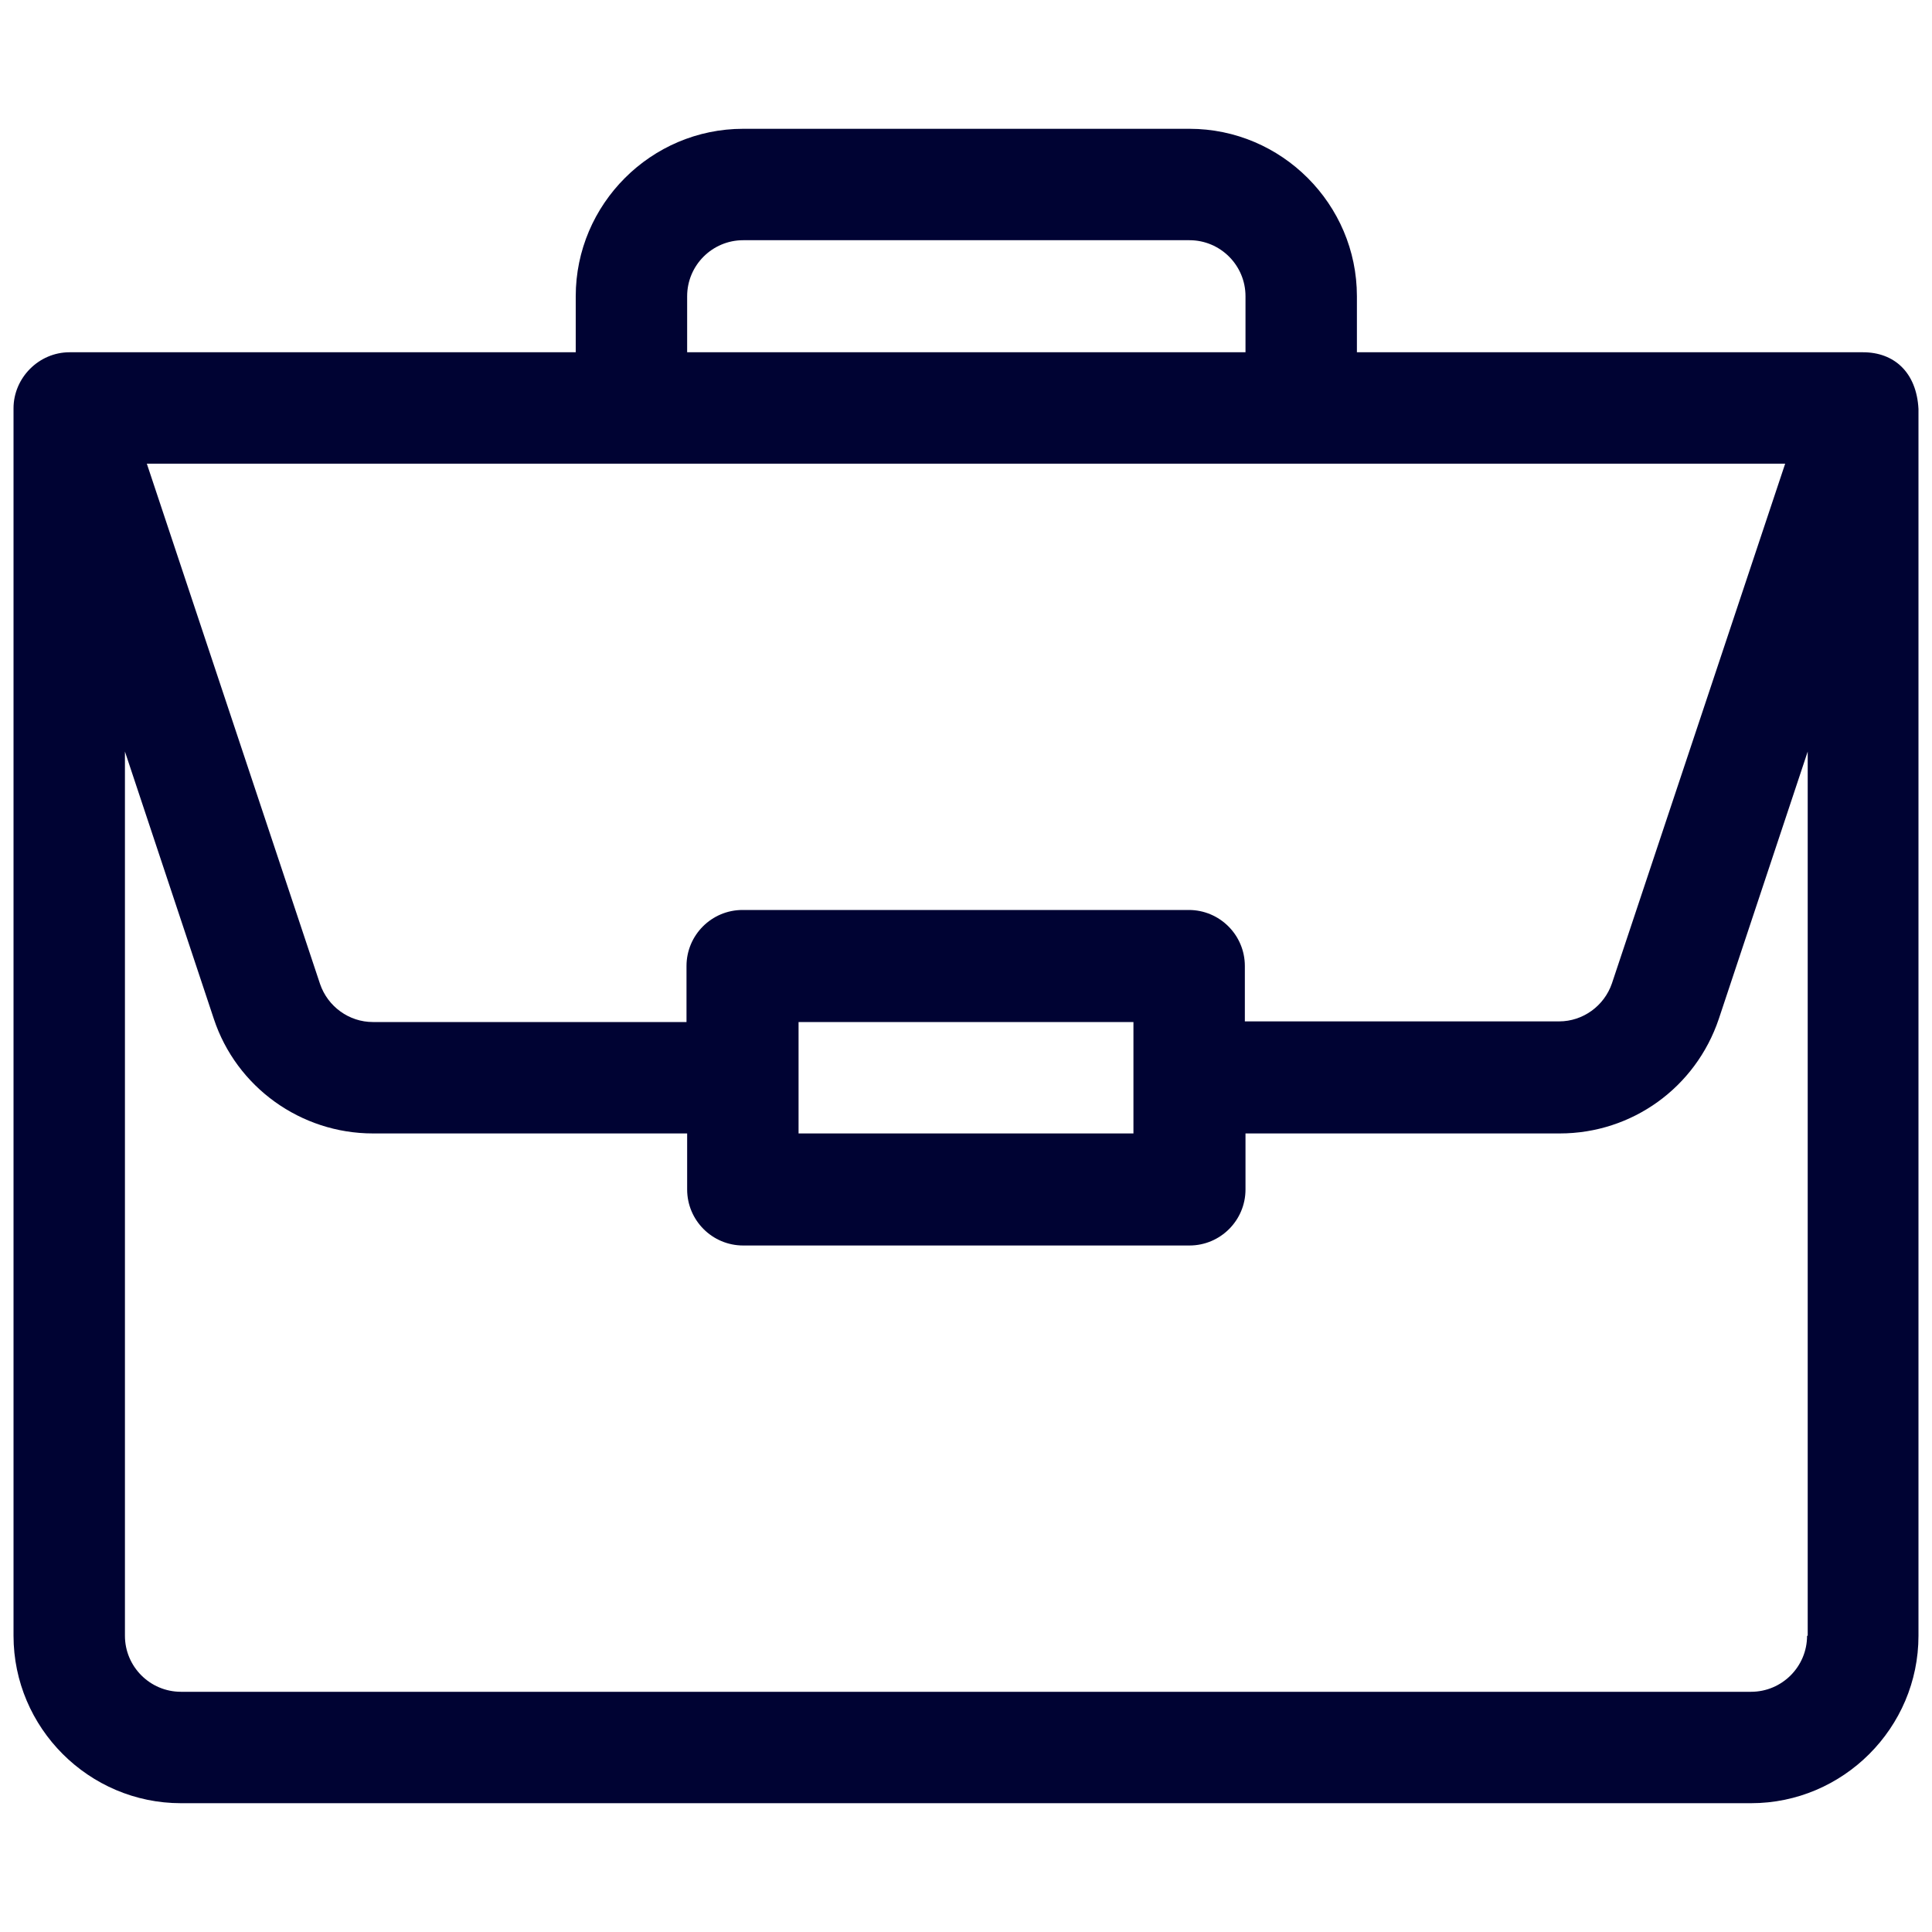 <?xml version="1.0" encoding="utf-8"?>
<!-- Generator: Adobe Illustrator 23.1.0, SVG Export Plug-In . SVG Version: 6.00 Build 0)  -->
<svg version="1.1" id="Layer_1" xmlns="http://www.w3.org/2000/svg" xmlns:xlink="http://www.w3.org/1999/xlink" x="0px" y="0px"
	 viewBox="0 0 30 30" style="enable-background:new 0 0 30 30;" xml:space="preserve">
<style type="text/css">
	.st0{fill:#000333;}
	.st1{fill:#000333;stroke:#000333;stroke-miterlimit:10;}
	.st2{fill:none;stroke:#000333;stroke-width:1.5;stroke-miterlimit:10;}
	.st3{fill:none;stroke:#000333;stroke-width:0.5;stroke-miterlimit:10;}
	.st4{fill:#000333;stroke:#000333;stroke-width:0.5;stroke-miterlimit:10;}
	.st5{fill:#000333;stroke:#000333;stroke-width:0.25;stroke-miterlimit:10;}
</style>
<g>
	<g>
		<g>
			<path class="st0" d="M26.31-765.8l-7.73-7.73c-0.18-0.18-0.43-0.28-0.68-0.28H4.37c-0.53,0-0.97,0.43-0.97,0.97v27.7
				c0,0.53,0.43,0.97,0.97,0.97h21.26c0.53,0,0.97-0.43,0.97-0.97v-19.97C26.59-765.37,26.5-765.62,26.31-765.8z M18.86-770.52
				c0.47,0.47,3.96,3.96,4.43,4.43h-4.43L18.86-770.52L18.86-770.52z M24.66-746.12H5.34v-25.76h11.59v6.76
				c0,0.53,0.43,0.97,0.97,0.97h6.76L24.66-746.12L24.66-746.12z"/>
		</g>
	</g>
	<g>
		<g>
			<path class="st0" d="M21.76-759.64H12.1c-0.53,0-0.97,0.43-0.97,0.97c0,0.53,0.43,0.97,0.97,0.97h9.66
				c0.53,0,0.97-0.43,0.97-0.97C22.73-759.21,22.3-759.64,21.76-759.64z"/>
		</g>
	</g>
	<g>
		<g>
			<path class="st0" d="M21.76-755.78H12.1c-0.53,0-0.97,0.43-0.97,0.97c0,0.53,0.43,0.97,0.97,0.97h9.66
				c0.53,0,0.97-0.43,0.97-0.97C22.73-755.35,22.3-755.78,21.76-755.78z"/>
		</g>
	</g>
	<g>
		<g>
			<path class="st0" d="M21.76-751.91H12.1c-0.53,0-0.97,0.43-0.97,0.97c0,0.53,0.43,0.97,0.97,0.97h9.66
				c0.53,0,0.97-0.43,0.97-0.97C22.73-751.48,22.3-751.91,21.76-751.91z"/>
		</g>
	</g>
	<g>
		<g>
			<circle class="st0" cx="8.24" cy="-758.68" r="0.97"/>
		</g>
	</g>
	<g>
		<g>
			<circle class="st0" cx="8.24" cy="-754.81" r="0.97"/>
		</g>
	</g>
	<g>
		<g>
			<circle class="st0" cx="8.24" cy="-750.95" r="0.97"/>
		</g>
	</g>
</g>
<g>
	<g>
		<g>
			<path class="st1" d="M12.21-695.74l-8.38-16.4c-1.01-1.97-1.19-4.21-0.51-6.32s2.14-3.82,4.11-4.82l0.14-0.07
				c1.16-0.59,2.46-0.91,3.76-0.91c1.5,0,2.98,0.41,4.27,1.18c1.33,0.79,2.4,1.95,3.11,3.33l8.38,16.4L12.21-695.74z M11.33-723.54
				c-1.2,0-2.36,0.28-3.44,0.83l-0.14,0.07c-1.8,0.92-3.13,2.48-3.75,4.41s-0.46,3.97,0.46,5.77l8.06,15.76l13.6-6.96l-8.06-15.76
				c-0.65-1.26-1.63-2.31-2.84-3.04C14.05-723.17,12.7-723.54,11.33-723.54z"/>
		</g>
		<g>
			<path class="st1" d="M10.81-713.27c-1.37,0-2.61-0.76-3.23-1.97c-0.44-0.86-0.52-1.84-0.22-2.76c0.3-0.92,0.94-1.67,1.8-2.11
				c0.51-0.26,1.08-0.4,1.65-0.4c1.37,0,2.61,0.76,3.23,1.97c0.91,1.78,0.2,3.97-1.58,4.87C11.95-713.4,11.38-713.27,10.81-713.27z
				 M10.8-719.8c-0.46,0-0.91,0.11-1.32,0.32c-0.69,0.35-1.2,0.95-1.44,1.69c-0.24,0.74-0.18,1.53,0.18,2.22
				c0.5,0.98,1.49,1.58,2.59,1.58c0.46,0,0.91-0.11,1.32-0.32c1.43-0.73,1.99-2.48,1.26-3.91C12.89-719.19,11.9-719.8,10.8-719.8z"
				/>
		</g>
	</g>
</g>
<g>
	<polygon class="st2" points="7.95,-663.92 0.91,-660.72 0.91,-651.11 7.95,-647.91 15,-651.11 22.05,-647.91 29.09,-651.11 
		29.09,-660.72 22.05,-663.92 22.05,-672.89 15,-676.09 7.95,-672.89 	"/>
	<polyline class="st2" points="8.59,-672.89 15,-670.33 21.41,-672.89 21.41,-672.89 22.05,-672.89 	"/>
	<line class="st2" x1="15" y1="-670.33" x2="15" y2="-651.11"/>
	<polyline class="st2" points="7.92,-663.91 22.05,-657.52 22.05,-647.91 	"/>
	<polyline class="st2" points="7.95,-647.91 7.95,-657.52 22.05,-663.92 	"/>
	<line class="st2" x1="0.91" y1="-660.72" x2="7.95" y2="-657.52"/>
	<line class="st2" x1="29.09" y1="-660.72" x2="22.05" y2="-657.52"/>
</g>
<g>
	<path class="st2" d="M7.74-625.99h-5.4c0,0-1.35,0-1.35,1.01c0,1.01,0,20.94,0,20.94s0,2.03,1.35,2.03s25.66,0,25.66,0
		s1.01,0,1.01-0.68c0-0.68,0-19.25,0-19.25s-0.34-1.01-1.35-1.01c-1.01,0-13.51,0-13.51,0s-1.35-0.34-1.69-1.01
		c-0.34-0.68-0.68-1.01-0.68-1.01s-0.68-1.01-1.69-1.01S7.74-625.99,7.74-625.99z"/>
	<path class="st2" d="M10.1-602.01v-15.2c0,0,0-1.35,0.68-1.35c0.68,0,5.07,0,5.07,0s1.01,0,1.69,1.01
		c0.68,1.01,0.68,1.01,0.68,1.01h0.68h10.13"/>
</g>
<g>
	<path class="st0" d="M15-562c-4.06,0-7.37-3.31-7.37-7.37s3.31-7.37,7.37-7.37s7.37,3.31,7.37,7.37S19.06-562,15-562z M15-574.9
		c-3.05,0-5.53,2.48-5.53,5.53s2.48,5.53,5.53,5.53s5.53-2.48,5.53-5.53S18.05-574.9,15-574.9z"/>
	<path class="st0" d="M26.98-547.26H3.02c-0.51,0-0.92-0.41-0.92-0.92v-6.34c0-0.95,0.49-1.85,1.27-2.34
		c6.92-4.32,16.34-4.31,23.26,0c0.78,0.49,1.27,1.38,1.27,2.34v6.34C27.9-547.67,27.49-547.26,26.98-547.26z M3.94-549.1h22.11
		v-5.42c0-0.32-0.15-0.62-0.4-0.77c-6.33-3.95-14.97-3.95-21.3,0c-0.25,0.15-0.4,0.45-0.4,0.77L3.94-549.1z"/>
</g>
<g>
	<path class="st2" d="M26.46-495H3.54C2.14-495,1-496.14,1-497.54v-22.93c0-1.4,1.14-2.54,2.54-2.54h22.93
		c1.4,0,2.54,1.14,2.54,2.54v22.93C29-496.14,27.86-495,26.46-495z"/>
	<line class="st2" x1="1" y1="-517.72" x2="29" y2="-517.72"/>
	<circle class="st0" cx="3.64" cy="-520.36" r="0.53"/>
	<circle class="st0" cx="6.28" cy="-520.36" r="0.53"/>
	<circle class="st2" cx="15" cy="-506.36" r="2.91"/>
	<circle class="st0" cx="8.92" cy="-520.36" r="0.53"/>
	<polygon class="st2" points="9.98,-508.21 9.45,-510.32 11.04,-511.91 13.15,-511.38 13.68,-512.96 16.32,-512.96 16.85,-511.38 
		18.96,-511.91 20.55,-510.32 20.02,-508.21 21.6,-507.68 21.6,-505.04 20.02,-504.51 20.55,-502.4 18.96,-500.81 16.85,-501.34 
		16.32,-499.75 14.21,-499.75 13.15,-501.34 11.04,-500.81 9.45,-502.4 9.98,-503.98 8.4,-505.04 8.4,-507.68 	"/>
</g>
<g>
	<g>
		<g>
			<path class="st0" d="M3.81-481v30h22.37v-30H3.81z M24.43-452.76H5.57v-26.48h18.86L24.43-452.76L24.43-452.76z"/>
		</g>
	</g>
	<g>
		<g>
			<path class="st0" d="M17.38-477.48v5.29h5.29v-5.29H17.38z M21.38-473.48h-2.71v-2.71h2.71V-473.48z"/>
		</g>
	</g>
	<g>
		<g>
			<path class="st0" d="M7.33-459.79v5.29h5.29v-5.29H7.33z M11.33-455.79H8.62v-2.71h2.71V-455.79z"/>
		</g>
	</g>
	<g>
		<g>
			<rect x="7.33" y="-477.48" class="st0" width="8.31" height="1.76"/>
		</g>
	</g>
	<g>
		<g>
			<rect x="7.33" y="-473.95" class="st0" width="8.31" height="1.76"/>
		</g>
	</g>
	<g>
		<g>
			<rect x="14.36" y="-459.81" class="st0" width="8.31" height="1.76"/>
		</g>
	</g>
	<g>
		<g>
			<rect x="14.36" y="-456.27" class="st0" width="8.31" height="1.76"/>
		</g>
	</g>
	<g>
		<g>
			<rect x="7.33" y="-465.47" class="st0" width="15.34" height="1.76"/>
		</g>
	</g>
	<g>
		<g>
			<rect x="7.33" y="-469.01" class="st0" width="15.34" height="1.76"/>
		</g>
	</g>
</g>
<g>
	<g>
		<path class="st0" d="M3.81-429v30h22.37v-30H3.81z M24.43-400.76H5.57v-26.48h18.86L24.43-400.76L24.43-400.76z"/>
	</g>
</g>
<g>
	<g>
		<path class="st0" d="M17.38-425.48v5.29h5.29v-5.29H17.38z M22-421h-4v-4h4V-421z"/>
	</g>
</g>
<g>
	<g>
		<rect x="7.33" y="-425.48" class="st0" width="8.31" height="1.76"/>
	</g>
</g>
<g>
	<g>
		<rect x="7.33" y="-421.95" class="st0" width="8.31" height="1.76"/>
	</g>
</g>
<g>
	<g>
		<rect x="14.36" y="-407.81" class="st0" width="8.31" height="1.76"/>
	</g>
</g>
<g>
	<g>
		<rect x="14.36" y="-404.27" class="st0" width="8.31" height="1.76"/>
	</g>
</g>
<g>
	<g>
		<rect x="7.33" y="-413.47" class="st0" width="15.34" height="1.76"/>
	</g>
</g>
<g>
	<g>
		<rect x="7.33" y="-417.01" class="st0" width="15.34" height="1.76"/>
	</g>
</g>
<polyline class="st3" points="18.77,-423 19.77,-422 21.27,-424.5 "/>
<g>
	<g>
		<g>
			<path class="st0" d="M7.33-408.04v5.29h5.29v-5.29H7.33z M11.95-403.55h-4v-4h4V-403.55z"/>
		</g>
	</g>
	<polyline class="st3" points="8.73,-405.55 9.73,-404.55 11.23,-407.05 	"/>
</g>
<g>
	<path class="st0" d="M27.43-350.29c0.33-1.05,0.52-2.17,0.52-3.33c0-2.19-0.63-4.24-1.69-5.99c-0.41,0.5-0.87,0.96-1.4,1.34
		c0.76,1.39,1.24,2.96,1.24,4.65c0,0.88-0.16,1.72-0.39,2.53c-0.47-0.13-0.95-0.22-1.46-0.22c-3.06,0-5.55,2.49-5.55,5.55
		c0,3.06,2.49,5.55,5.55,5.55s5.55-2.49,5.55-5.55C29.8-347.62,28.86-349.28,27.43-350.29z M24.25-342.05c-2.04,0-3.7-1.66-3.7-3.7
		c0-2.04,1.66-3.7,3.7-3.7c2.04,0,3.7,1.66,3.7,3.7C27.95-343.71,26.29-342.05,24.25-342.05L24.25-342.05z"/>
	<path class="st0" d="M15.1-363.22c0.49,2.57,2.74,4.52,5.45,4.52c3.06,0,5.55-2.49,5.55-5.55c0-3.06-2.49-5.55-5.55-5.55
		c-2.78,0-5.07,2.06-5.47,4.73c-3.29,0.37-6.16,2.11-8.02,4.65c0.67,0.12,1.3,0.34,1.9,0.63C10.48-361.62,12.64-362.89,15.1-363.22
		L15.1-363.22z M20.55-367.95c2.04,0,3.7,1.66,3.7,3.7c0,2.04-1.66,3.7-3.7,3.7c-2.04,0-3.7-1.66-3.7-3.7
		C16.85-366.29,18.51-367.95,20.55-367.95z"/>
	<path class="st0" d="M16.39-343.9c-3.37,0-6.3-1.76-8.04-4.38c1.75-0.94,2.95-2.76,2.95-4.87c0-3.06-2.49-5.55-5.55-5.55
		s-5.55,2.49-5.55,5.55c0,3.06,2.49,5.55,5.55,5.55c0.26,0,0.51-0.04,0.76-0.08c2.02,3.36,5.68,5.63,9.88,5.63
		c0.49,0,0.97-0.04,1.44-0.1c-0.32-0.57-0.57-1.17-0.73-1.82C16.85-343.95,16.63-343.9,16.39-343.9L16.39-343.9z M5.75-349.45
		c-2.04,0-3.7-1.66-3.7-3.7c0-2.04,1.66-3.7,3.7-3.7c2.04,0,3.7,1.66,3.7,3.7C9.45-351.11,7.79-349.45,5.75-349.45z"/>
</g>
<g>
	<polygon class="st2" points="15,-279.31 1.5,-279.31 8.25,-291 15,-302.69 21.75,-291 28.5,-279.31 	"/>
	<line class="st2" x1="9.28" y1="-292.92" x2="20.62" y2="-292.92"/>
	<line class="st2" x1="5.71" y1="-286.44" x2="24.51" y2="-286.44"/>
	<line class="st2" x1="15" y1="-302.32" x2="15" y2="-292.92"/>
	<line class="st2" x1="12.84" y1="-292.92" x2="12.84" y2="-286.44"/>
	<polyline class="st2" points="18.35,-286.44 18.35,-279.63 18.35,-279.31 	"/>
	<path class="st0" d="M13.98-281.25H9.44c-0.27,0-0.49-0.22-0.49-0.49l0,0c0-0.27,0.22-0.49,0.49-0.49h4.54
		c0.27,0,0.49,0.22,0.49,0.49l0,0C14.46-281.47,14.25-281.25,13.98-281.25z"/>
	<circle class="st0" cx="7.33" cy="-281.74" r="0.65"/>
</g>
<g>
	<path class="st0" d="M28.62-234.54c-2.52-1.45-5.39-2.27-8.36-2.49c0.61,0.27,1.22,0.54,1.8,0.87c0.67,0.39,1.21,0.94,1.6,1.59
		c1.41,0.39,2.77,0.94,4.03,1.66c0.26,0.15,0.43,0.46,0.43,0.8v4.36h-3.75v1.87h4.68c0.52,0,0.94-0.42,0.94-0.94v-5.29
		C29.99-233.13,29.46-234.05,28.62-234.54z"/>
	<path class="st0" d="M21.12-234.54c-5.9-3.39-13.85-3.39-19.74,0c-0.84,0.49-1.37,1.41-1.37,2.42v5.29c0,0.52,0.42,0.94,0.94,0.94
		h20.61c0.52,0,0.94-0.42,0.94-0.94v-5.29C22.49-233.12,21.97-234.05,21.12-234.54L21.12-234.54z M20.62-227.76H1.89v-4.36
		c0-0.34,0.16-0.64,0.43-0.8c5.33-3.06,12.55-3.06,17.88,0c0.26,0.15,0.43,0.46,0.43,0.79V-227.76z"/>
	<path class="st0" d="M18.28-250.2c0.16-0.02,0.31-0.04,0.47-0.04c2.58,0,4.68,2.1,4.68,4.68s-2.1,4.68-4.68,4.68
		c-0.16,0-0.31-0.03-0.47-0.04c-0.4,0.6-0.88,1.13-1.42,1.61c0.61,0.19,1.24,0.31,1.88,0.31c3.61,0,6.56-2.94,6.56-6.56
		c0-3.61-2.94-6.56-6.56-6.56c-0.64,0-1.27,0.12-1.88,0.31C17.4-251.32,17.88-250.8,18.28-250.2L18.28-250.2z"/>
	<path class="st0" d="M11.25-239c3.61,0,6.56-2.94,6.56-6.56c0-3.61-2.94-6.56-6.56-6.56s-6.56,2.94-6.56,6.56
		C4.7-241.94,7.64-239,11.25-239z M11.25-250.24c2.58,0,4.68,2.1,4.68,4.68s-2.1,4.68-4.68,4.68s-4.68-2.1-4.68-4.68
		S8.67-250.24,11.25-250.24L11.25-250.24z"/>
</g>
<path class="st0" d="M3.16-174.17v5.17h23.69v-5.17H3.16z M25.85-170.03H4.15v-3.1h21.69V-170.03z"/>
<rect x="4.94" y="-172.26" class="st0" width="14.64" height="1.35"/>
<g>
	<g>
		<path class="st0" d="M23.46-183.53c-1.3-1.3-2.85-2.27-4.55-2.85c1.81-1.25,3-3.34,3-5.7c0-3.81-3.1-6.92-6.92-6.92
			s-6.92,3.1-6.92,6.92c0,2.36,1.19,4.45,3,5.7c-1.69,0.58-3.24,1.55-4.55,2.85c-2.26,2.26-3.51,5.27-3.51,8.46H4.9
			c0-5.57,4.53-10.1,10.1-10.1s10.1,4.53,10.1,10.1h1.87C26.97-178.26,25.72-181.27,23.46-183.53z M15-187.03
			c-2.78,0-5.05-2.26-5.05-5.05s2.26-5.05,5.05-5.05s5.05,2.26,5.05,5.05S17.78-187.03,15-187.03z"/>
	</g>
</g>
<g>
	<polygon class="st3" points="27.25,-135.19 27.25,-139.78 26.55,-139.54 26.55,-135.19 	"/>
	<path class="st2" d="M23.03-137.05l-7.86,2.67c-0.07,0.02-0.15,0.04-0.22,0.04c-0.08,0-0.15-0.01-0.22-0.04l-7.86-2.67v6.59
		l-0.01,0.09c0,0.78,3.63,2.54,8.09,2.54c4.47,0,8.08-1.75,8.08-2.54l0.01-0.09V-137.05z"/>
	<path class="st2" d="M6.86-138.35l8.06,2.73c0.02,0.01,0.04,0.01,0.05,0l8.06-2.73l3.52-1.19l0.7-0.24l0.37-0.13l-12.65-4.26
		c-0.02-0.01-0.04-0.01-0.05,0l-12.65,4.26L6.86-138.35z"/>
	<path class="st3" d="M26.07-134.11v2.68c0,0.46,0.37,0.83,0.83,0.83c0.46,0,0.83-0.37,0.83-0.83v-2.68c0-0.23-0.09-0.43-0.24-0.58
		h-1.18C26.16-134.54,26.07-134.34,26.07-134.11z"/>
	<polygon class="st3" points="26.21,-135.19 26.21,-134.69 26.31,-134.69 27.49,-134.69 27.6,-134.69 27.6,-135.19 27.25,-135.19 
		26.55,-135.19 	"/>
</g>
<g>
	<path class="st4" d="M28.98-96.47H1.02c-0.23,0-0.42,0.19-0.42,0.42v22.1c0,0.23,0.19,0.42,0.42,0.42h27.96
		c0.23,0,0.42-0.19,0.42-0.42v-22.1C29.41-96.28,29.22-96.47,28.98-96.47z M1.44-74.37v-18.55h4.57c0.23,0,0.42-0.19,0.42-0.42
		c0-0.23-0.19-0.42-0.42-0.42H1.44v-1.86h27.12v1.86H8.04c-0.23,0-0.42,0.19-0.42,0.42c0,0.23,0.19,0.42,0.42,0.42h20.52v18.55H1.44
		z"/>
	<path class="st0" d="M26.25-94.7c0,0.23-0.19,0.42-0.42,0.42c-0.23,0-0.42-0.19-0.42-0.42c0-0.23,0.19-0.42,0.42-0.42
		C26.06-95.12,26.25-94.93,26.25-94.7z"/>
	<path class="st0" d="M24.89-94.7c0,0.23-0.19,0.42-0.42,0.42c-0.23,0-0.42-0.19-0.42-0.42c0-0.23,0.19-0.42,0.42-0.42
		C24.71-95.12,24.89-94.93,24.89-94.7z"/>
	<path class="st0" d="M27.6-94.7c0,0.23-0.19,0.42-0.42,0.42c-0.23,0-0.42-0.19-0.42-0.42c0-0.23,0.19-0.42,0.42-0.42
		C27.41-95.12,27.6-94.93,27.6-94.7z"/>
	<path class="st4" d="M14.55-91.06H3.72c-0.23,0-0.42,0.19-0.42,0.42v13.98c0,0.23,0.19,0.42,0.42,0.42h10.83
		c0.23,0,0.42-0.19,0.42-0.42v-13.98C14.97-90.87,14.78-91.06,14.55-91.06z M14.13-77.08H4.15v-13.14h9.98V-77.08z"/>
	<path class="st4" d="M26.28-91.06H16.8c-0.23,0-0.42,0.19-0.42,0.42v4.96c0,0.23,0.19,0.42,0.42,0.42h9.47
		c0.23,0,0.42-0.19,0.42-0.42v-4.96C26.7-90.87,26.51-91.06,26.28-91.06z M25.85-86.1h-8.63v-4.12h8.63V-86.1z"/>
	<path class="st4" d="M26.28-83.84H16.8c-0.23,0-0.42,0.19-0.42,0.42v6.77c0,0.23,0.19,0.42,0.42,0.42h9.47
		c0.23,0,0.42-0.19,0.42-0.42v-6.77C26.7-83.65,26.51-83.84,26.28-83.84z M25.85-77.08h-8.63V-83h8.63V-77.08z"/>
</g>
<g>
	<g>
		<g>
			<path class="st4" d="M29.34-29.39c-0.07-1.64-0.36-3.47-0.79-5.18c-0.43-1.64-0.97-3.18-1.61-4.36c-2.5-4.4-5.22-3.72-8.47-2.86
				c-1.04,0.25-2.15,0.54-3.29,0.64h-0.36c-1.14-0.11-2.25-0.39-3.29-0.64c-3.25-0.82-5.97-1.54-8.47,2.9
				c-0.64,1.18-1.22,2.72-1.61,4.36C1.02-32.82,0.74-31,0.66-29.35c-0.07,1.82,0.11,3.15,0.5,4.08c0.39,0.86,0.97,1.39,1.72,1.61
				c0.68,0.18,1.47,0.11,2.29-0.25c1.39-0.57,3-1.79,4.58-3.25c1.11-1.07,3.18-1.61,5.26-1.61s4.15,0.54,5.26,1.61
				c1.57,1.47,3.18,2.68,4.58,3.25c0.82,0.32,1.61,0.43,2.29,0.25c0.72-0.21,1.32-0.72,1.72-1.64
				C29.23-26.21,29.41-27.53,29.34-29.39z M27.62-25.81c-0.21,0.5-0.5,0.79-0.86,0.89c-0.39,0.11-0.89,0.04-1.47-0.18
				c-1.25-0.5-2.72-1.61-4.15-2.97C19.79-29.42,17.4-30.1,15-30.1s-4.79,0.68-6.18,1.97c-1.47,1.36-2.93,2.5-4.15,2.97
				C4.1-24.96,3.6-24.85,3.2-24.99c-0.36-0.11-0.64-0.39-0.86-0.89c-0.29-0.68-0.43-1.79-0.36-3.43c0.07-1.54,0.32-3.29,0.75-4.93
				c0.39-1.54,0.89-2.97,1.5-4.04c1.97-3.54,4.25-2.97,6.97-2.25c1.11,0.29,2.25,0.57,3.5,0.68c0.04,0,0.04,0,0.07,0h0.39
				c0.04,0,0.04,0,0.07,0c1.29-0.11,2.43-0.39,3.54-0.68c2.72-0.68,5.01-1.29,6.97,2.25c0.61,1.07,1.11,2.47,1.5,4.04
				c0.39,1.64,0.68,3.36,0.75,4.93C28.08-27.67,27.94-26.56,27.62-25.81z"/>
		</g>
	</g>
	<g>
		<g>
			<path class="st0" d="M11.71-36.36c-0.36-0.32-0.79-0.57-1.29-0.61c-0.04-0.46-0.25-0.93-0.57-1.25l-0.04-0.04
				c-0.39-0.39-0.89-0.61-1.47-0.61s-1.11,0.25-1.47,0.61c-0.32,0.32-0.57,0.79-0.61,1.29c-0.5,0.04-0.93,0.25-1.29,0.57l-0.04,0.04
				c-0.39,0.39-0.61,0.89-0.61,1.47c0,0.57,0.25,1.11,0.61,1.47c0.36,0.36,0.79,0.57,1.32,0.61c0.04,0.5,0.25,0.97,0.61,1.29
				c0.39,0.39,0.89,0.61,1.47,0.61s1.11-0.25,1.47-0.61c0.32-0.36,0.57-0.79,0.61-1.29c0.5-0.04,0.97-0.25,1.29-0.61
				c0.39-0.39,0.61-0.89,0.61-1.47C12.32-35.47,12.07-36,11.71-36.36z M10.82-34.36c-0.14,0.14-0.32,0.21-0.54,0.21h-0.5
				c-0.36,0-0.68,0.29-0.68,0.68V-33c0,0.21-0.07,0.39-0.21,0.54c-0.14,0.14-0.32,0.21-0.54,0.21s-0.39-0.07-0.54-0.21
				C7.67-32.61,7.6-32.78,7.6-33v-0.5c0-0.36-0.29-0.68-0.68-0.68h-0.5c-0.21,0-0.39-0.07-0.54-0.21c-0.11-0.11-0.21-0.29-0.21-0.5
				c0-0.21,0.07-0.39,0.21-0.54c0,0,0,0,0.04-0.04c0.14-0.11,0.32-0.18,0.5-0.18h0.5c0.36,0,0.68-0.29,0.68-0.68v-0.5
				c0-0.21,0.07-0.39,0.21-0.54c0.14-0.14,0.32-0.21,0.54-0.21s0.39,0.07,0.54,0.21c0,0,0,0,0.04,0.04C9.03-37.18,9.1-37,9.1-36.82
				v0.5c0,0.36,0.29,0.68,0.68,0.68h0.5c0.21,0,0.39,0.07,0.54,0.21c0.14,0.14,0.21,0.32,0.21,0.54
				C11.03-34.68,10.96-34.5,10.82-34.36z"/>
		</g>
	</g>
	<g>
		<g>
			<circle class="st0" cx="21.22" cy="-37.43" r="1.25"/>
		</g>
	</g>
	<g>
		<g>
			<circle class="st0" cx="21.22" cy="-32.36" r="1.25"/>
		</g>
	</g>
	<g>
		<g>
			<circle class="st0" cx="18.68" cy="-34.89" r="1.25"/>
		</g>
	</g>
	<g>
		<g>
			<circle class="st0" cx="23.76" cy="-34.89" r="1.25"/>
		</g>
	</g>
</g>
<g>
	<path class="st0" d="M28.93,5.47C28.93,5.47,28.93,5.47,28.93,5.47l-7.86,0V4.6c0-1.43-1.17-2.6-2.6-2.6h-6.93
		c-1.43,0-2.6,1.17-2.6,2.6v0.87H1.08c-0.48,0-0.87,0.4-0.87,0.87V25.4c0,1.43,1.17,2.6,2.6,2.6h24.38c1.43,0,2.6-1.17,2.6-2.6V6.35
		c0,0,0,0,0,0C29.76,5.78,29.41,5.47,28.93,5.47z M10.67,4.6c0-0.48,0.39-0.87,0.87-0.87h6.93c0.48,0,0.87,0.39,0.87,0.87v0.87
		h-8.67V4.6z M27.72,7.2l-2.69,8.07c-0.12,0.35-0.45,0.59-0.82,0.59h-4.88V15c0-0.48-0.39-0.87-0.87-0.87h-6.93
		c-0.48,0-0.87,0.39-0.87,0.87v0.87H5.79c-0.37,0-0.7-0.24-0.82-0.59L2.28,7.2H27.72z M17.6,15.87v1.73h-5.2v-1.73H17.6z
		 M28.06,25.4c0,0.48-0.39,0.87-0.87,0.87H2.81c-0.48,0-0.87-0.39-0.87-0.87V11.67l1.38,4.15c0.35,1.06,1.35,1.78,2.47,1.78h4.88
		v0.87c0,0.48,0.39,0.87,0.87,0.87h6.93c0.48,0,0.87-0.39,0.87-0.87V17.6h4.88c1.12,0,2.11-0.71,2.47-1.78l1.38-4.15V25.4z"/>
</g>
<g>
	<path class="st5" d="M23.87,56.67c0-4.89-3.98-8.87-8.87-8.87s-8.87,3.98-8.87,8.87c0,1.98,0.67,3.79,1.77,5.27v13.37
		c0,0.32,0.17,0.61,0.44,0.77c0.27,0.16,0.61,0.16,0.89,0l5.77-3.3l5.77,3.3c0.14,0.08,0.29,0.12,0.44,0.12
		c0.15,0,0.31-0.04,0.45-0.12c0.27-0.16,0.44-0.45,0.44-0.77V61.95C23.2,60.47,23.87,58.66,23.87,56.67L23.87,56.67z M15,49.57
		c3.91,0,7.1,3.19,7.1,7.1s-3.19,7.1-7.1,7.1s-7.1-3.19-7.1-7.1S11.09,49.57,15,49.57z M15.44,70.99c-0.27-0.16-0.61-0.16-0.88,0
		l-4.88,2.79V63.73c1.49,1.13,3.32,1.82,5.32,1.82s3.84-0.69,5.32-1.82v10.05L15.44,70.99L15.44,70.99z"/>
</g>
<g>
	<g>
		<g>
			<path class="st0" d="M27.49,92.17c-1.22-1.25-3.06-1.82-5.8-1.82c-2.21,0-4.22,1.07-5.52,1.96c-0.06,0.04-0.13,0.09-0.18,0.13
				v-0.78c0-0.94-0.77-1.71-1.71-1.71s-1.71,0.77-1.71,1.71v4.95c0,0.12,0.01,0.23,0.03,0.34l-0.02,15.51
				c0,0.94,0.76,1.71,1.71,1.71c0.94,0,1.71-0.76,1.71-1.71l0.02-15.42c0.94-1.29,3.56-3.27,5.67-3.27c1.72,0,2.85,0.27,3.37,0.8
				c0.77,0.78,0.75,2.66,0.71,5.06c-0.01,0.48-0.01,0.98-0.01,1.5v11.97c0,0.94,0.77,1.71,1.71,1.71c0.94,0,1.71-0.77,1.71-1.71
				v-11.96c0-0.5,0.01-0.99,0.01-1.46C29.22,96.6,29.25,93.96,27.49,92.17z"/>
		</g>
	</g>
	<g>
		<g>
			<path class="st0" d="M2.75,89.96c-0.94,0-1.71,0.77-1.71,1.71v21.43c0,0.94,0.77,1.71,1.71,1.71s1.71-0.77,1.71-1.71V91.67
				C4.46,90.72,3.69,89.96,2.75,89.96z"/>
		</g>
	</g>
	<g>
		<g>
			<path class="st0" d="M2.74,85.2c-1.07,0-1.94,0.86-1.94,1.93s0.86,1.93,1.94,1.93c1.06,0,1.92-0.85,1.93-1.91
				c0-0.01,0-0.01,0-0.02C4.68,86.06,3.81,85.2,2.74,85.2z"/>
		</g>
	</g>
</g>
</svg>
